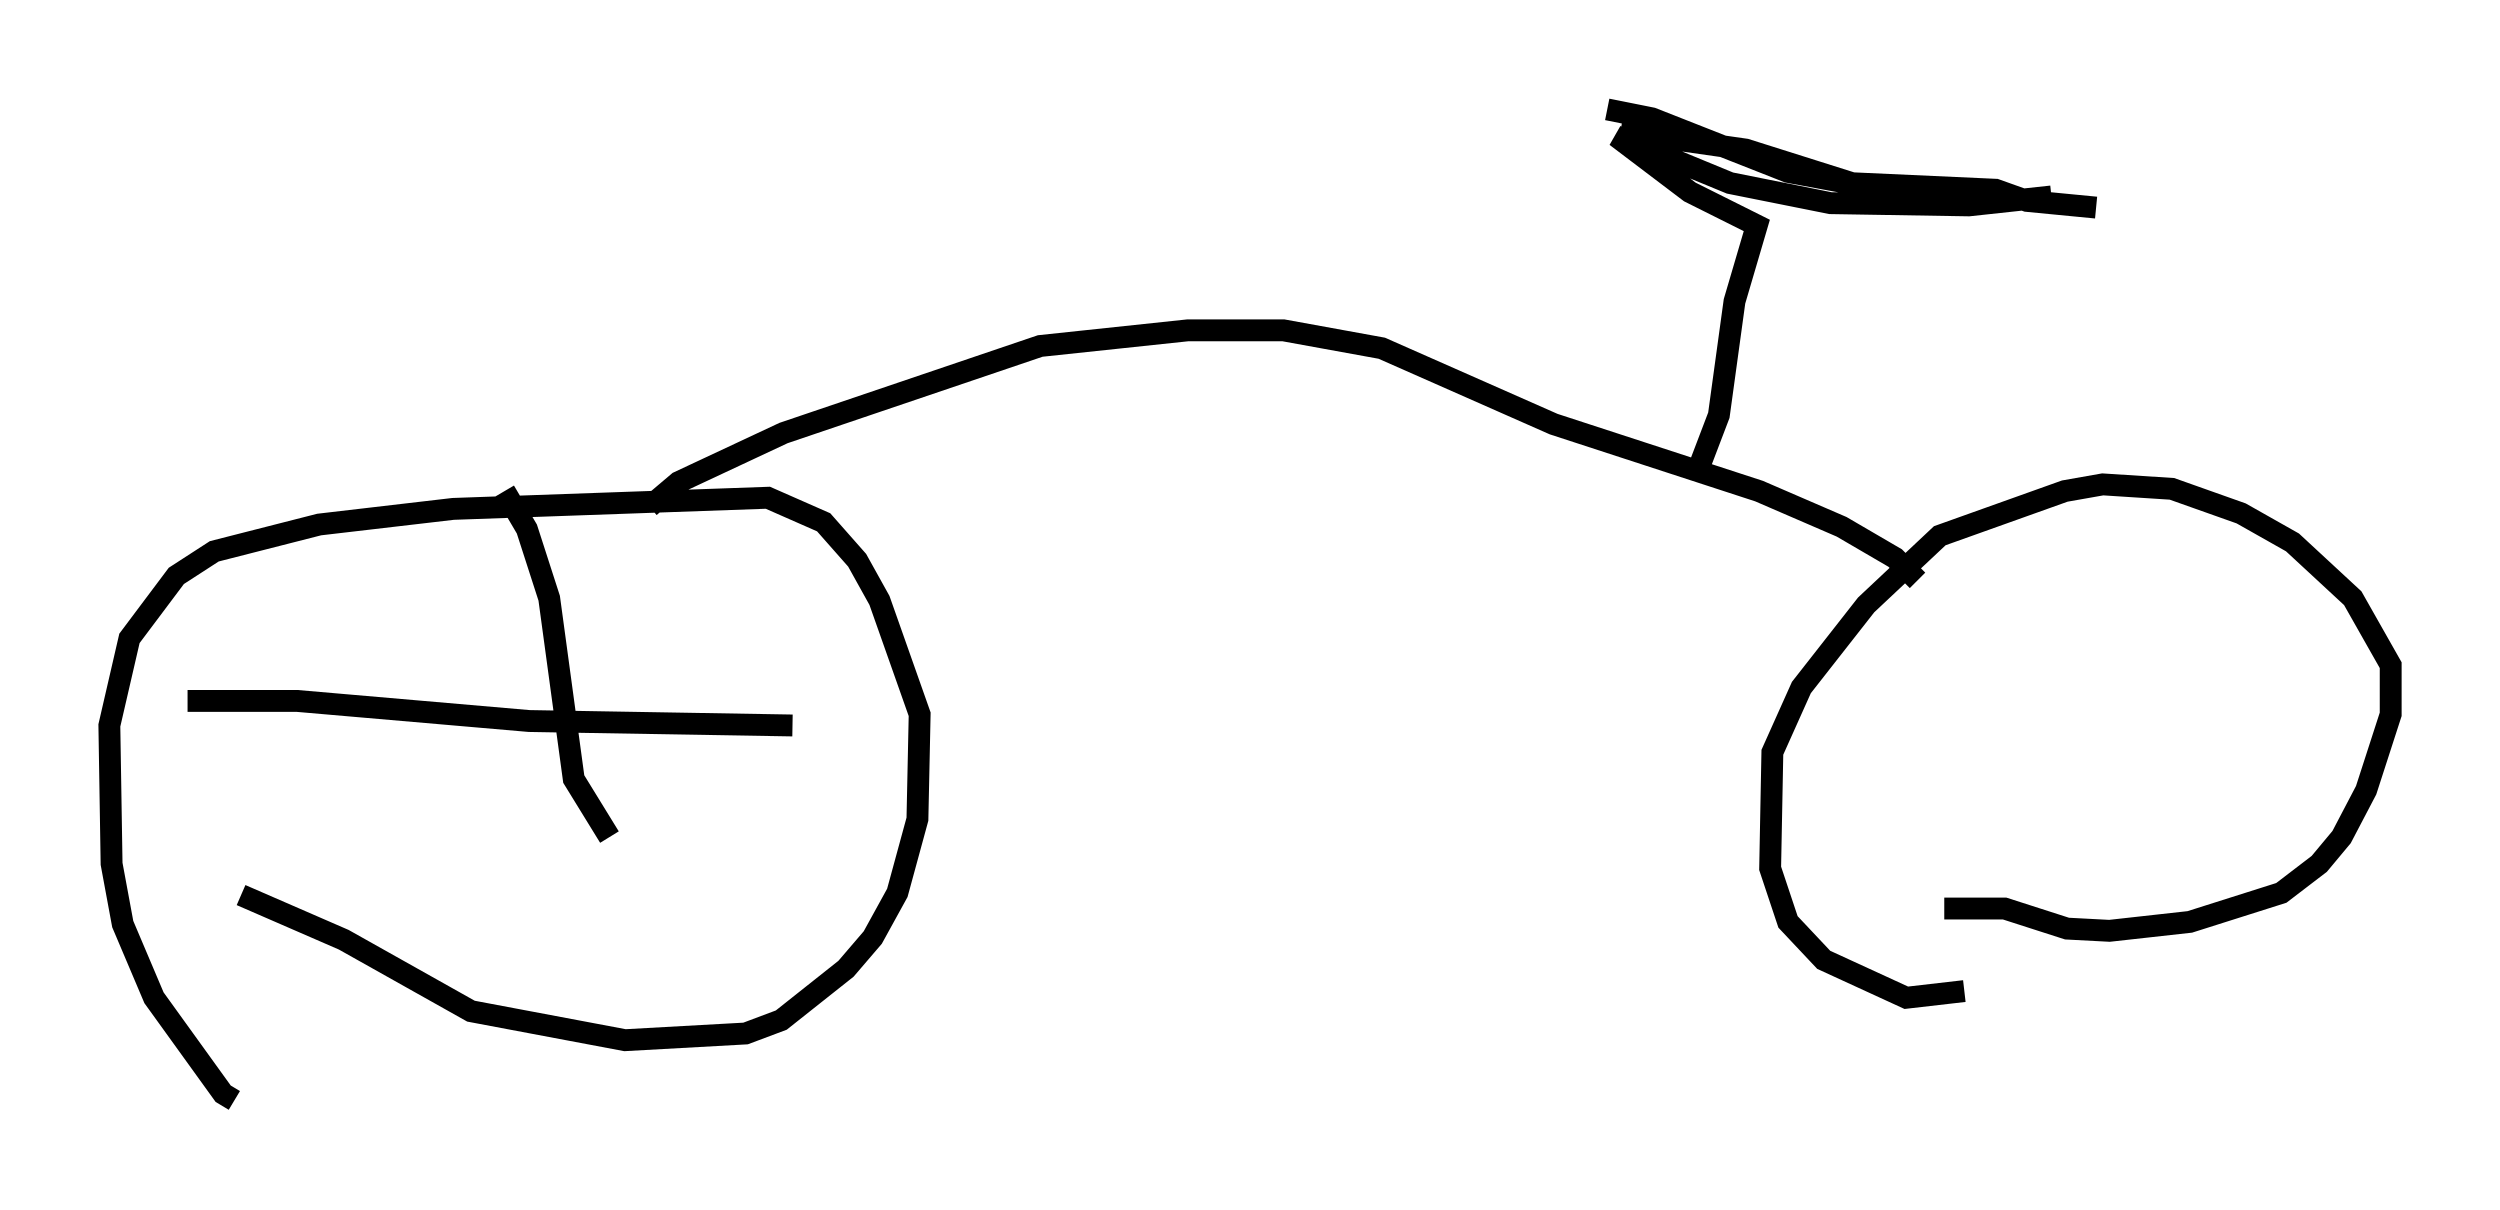 <?xml version="1.0" encoding="utf-8" ?>
<svg baseProfile="full" height="55.326" version="1.1" width="114.33" xmlns="http://www.w3.org/2000/svg" xmlns:ev="http://www.w3.org/2001/xml-events" xmlns:xlink="http://www.w3.org/1999/xlink"><defs /><rect fill="white" height="55.326" width="114.33" x="0" y="0" /><path d="M11.84, 50.223 m-1.123, 0.102 l-0.51, -0.306 -3.165, -4.39 l-1.429, -3.369 -0.51, -2.756 l-0.102, -6.329 0.919, -3.981 l2.144, -2.858 1.735, -1.123 l4.798, -1.225 6.125, -0.715 l14.394, -0.51 2.552, 1.123 l1.531, 1.735 1.021, 1.838 l1.838, 5.206 -0.102, 4.798 l-0.919, 3.369 -1.123, 2.042 l-1.225, 1.429 -2.96, 2.348 l-1.633, 0.613 -5.513, 0.306 l-7.044, -1.327 -5.819, -3.267 l-4.696, -2.042 m78.809, 4.39 l-2.654, 0.306 -3.777, -1.735 l-1.633, -1.735 -0.817, -2.45 l0.102, -5.308 1.327, -2.96 l2.96, -3.777 3.369, -3.165 l5.717, -2.042 1.735, -0.306 l3.165, 0.204 3.165, 1.123 l2.348, 1.327 2.756, 2.552 l1.735, 3.063 0.0, 2.246 l-1.123, 3.471 -1.123, 2.144 l-1.021, 1.225 -1.735, 1.327 l-4.185, 1.327 -3.675, 0.408 l-1.94, -0.102 -2.858, -0.919 l-2.756, 0.0 m-59.209, -18.375 l1.327, -1.123 4.798, -2.246 l11.74, -3.981 6.738, -0.715 l4.39, 0.0 4.492, 0.817 l7.861, 3.471 9.392, 3.063 l3.777, 1.633 2.45, 1.429 l1.021, 1.021 m-9.902, -5.41 l0.817, -2.144 0.715, -5.206 l1.021, -3.471 -3.063, -1.531 l-3.369, -2.552 5.206, 2.144 l4.594, 0.919 6.329, 0.102 l3.777, -0.408 m-20.315, -3.981 l2.042, 0.408 6.227, 2.45 l2.756, 0.51 6.738, 0.306 l1.429, 0.51 3.165, 0.306 m-21.744, -3.471 l5.717, 0.817 5.819, 1.838 l1.94, 0.306 m-64.517, 13.475 l1.021, 1.735 1.021, 3.165 l1.123, 8.269 1.633, 2.654 m-19.294, -6.227 l5.002, 0.0 10.617, 0.919 l12.046, 0.204 " fill="none" stroke="black" stroke-width="1" /></svg>